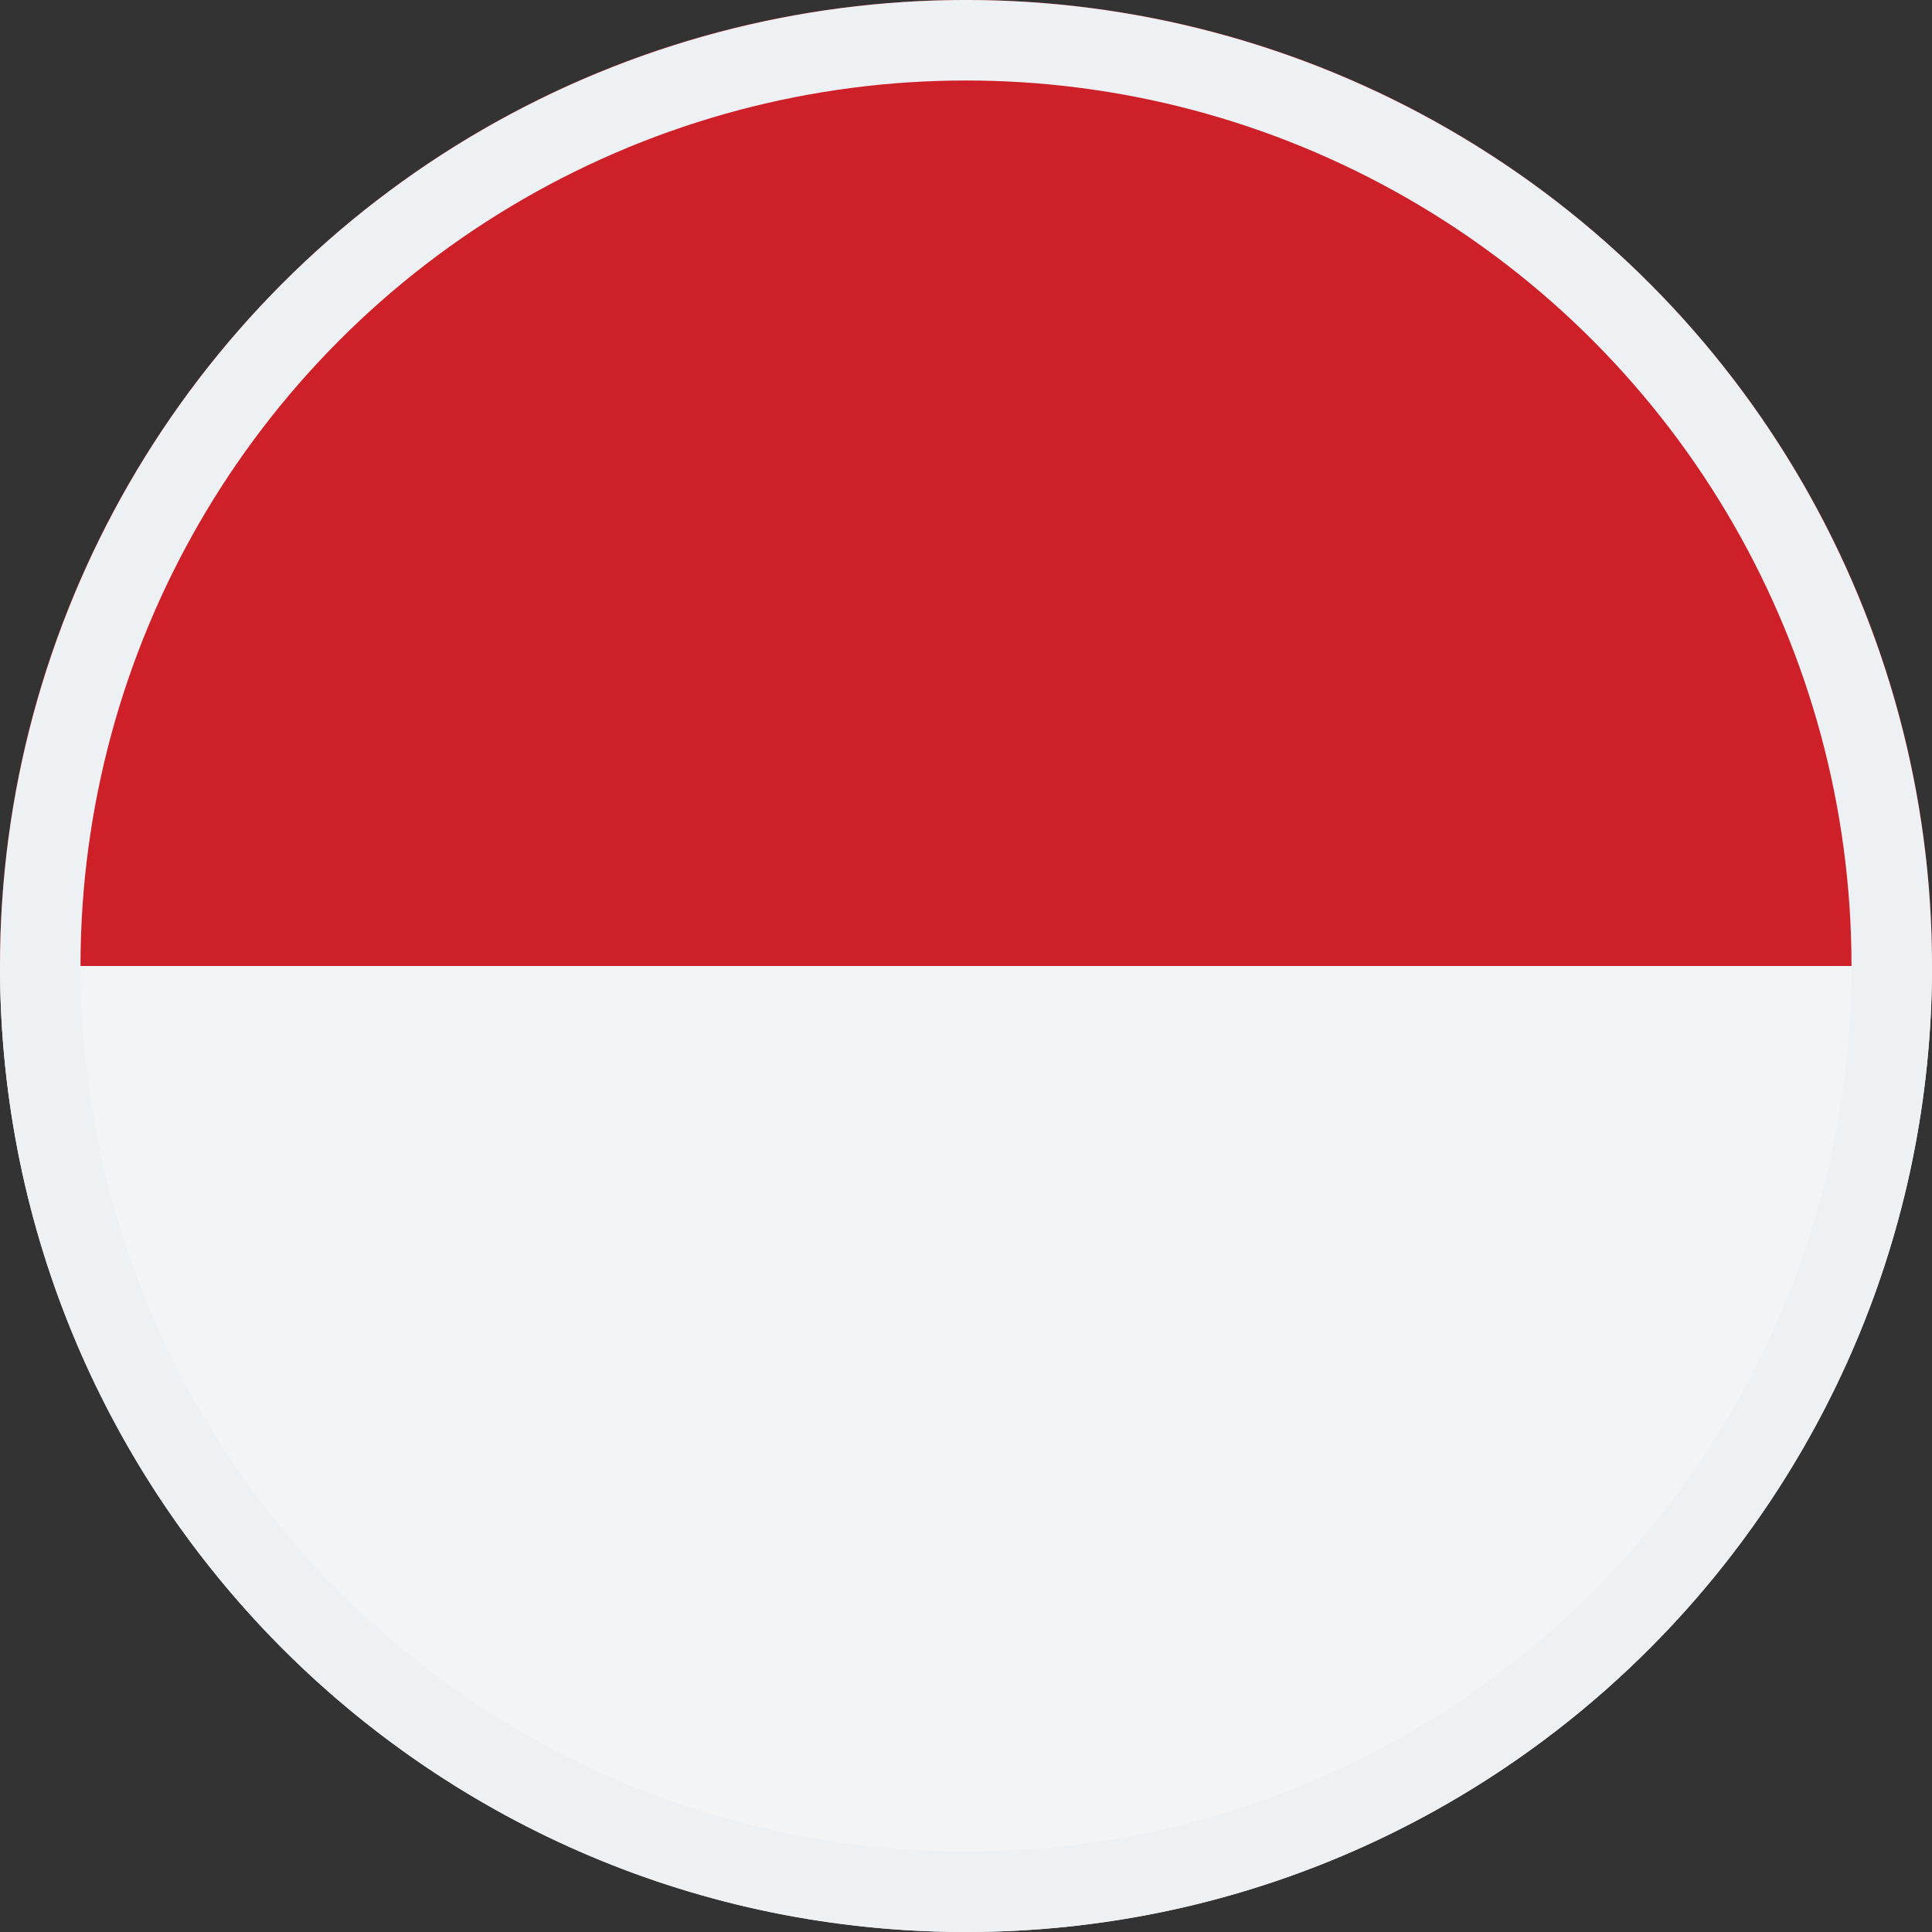 <svg width="40" height="40" viewBox="0 0 40 40" fill="none" xmlns="http://www.w3.org/2000/svg">
<rect x="0" y="0" width="40" height="40" fill="#333333" stroke="none"/>
<g clip-path="url(#clip0_435_4847)">
<path fill-rule="evenodd" clip-rule="evenodd" d="M27.425 20H0C0 8.954 8.954 0 20 0C20.059 0 20.117 0.001 20.176 0.003C20.118 0.001 20.059 0 20 0C31.046 0 40 8.954 40 20H28.284H27.425Z" fill="#CD2029"/>
<path fill-rule="evenodd" clip-rule="evenodd" d="M0 20H27.004H28.284H40C40 31.045 31.046 40 20 40C20 40 20 40 20 40C8.954 40 0 31.045 0 20Z" fill="#F3F4F5"/>
<circle cx="20" cy="20" r="19.167" stroke="#EEF1F3" stroke-width="1.667"/>
</g>
<defs>
<clipPath id="clip0_435_4847">
<rect width="40" height="40" fill="white"/>
</clipPath>
</defs>
</svg>
